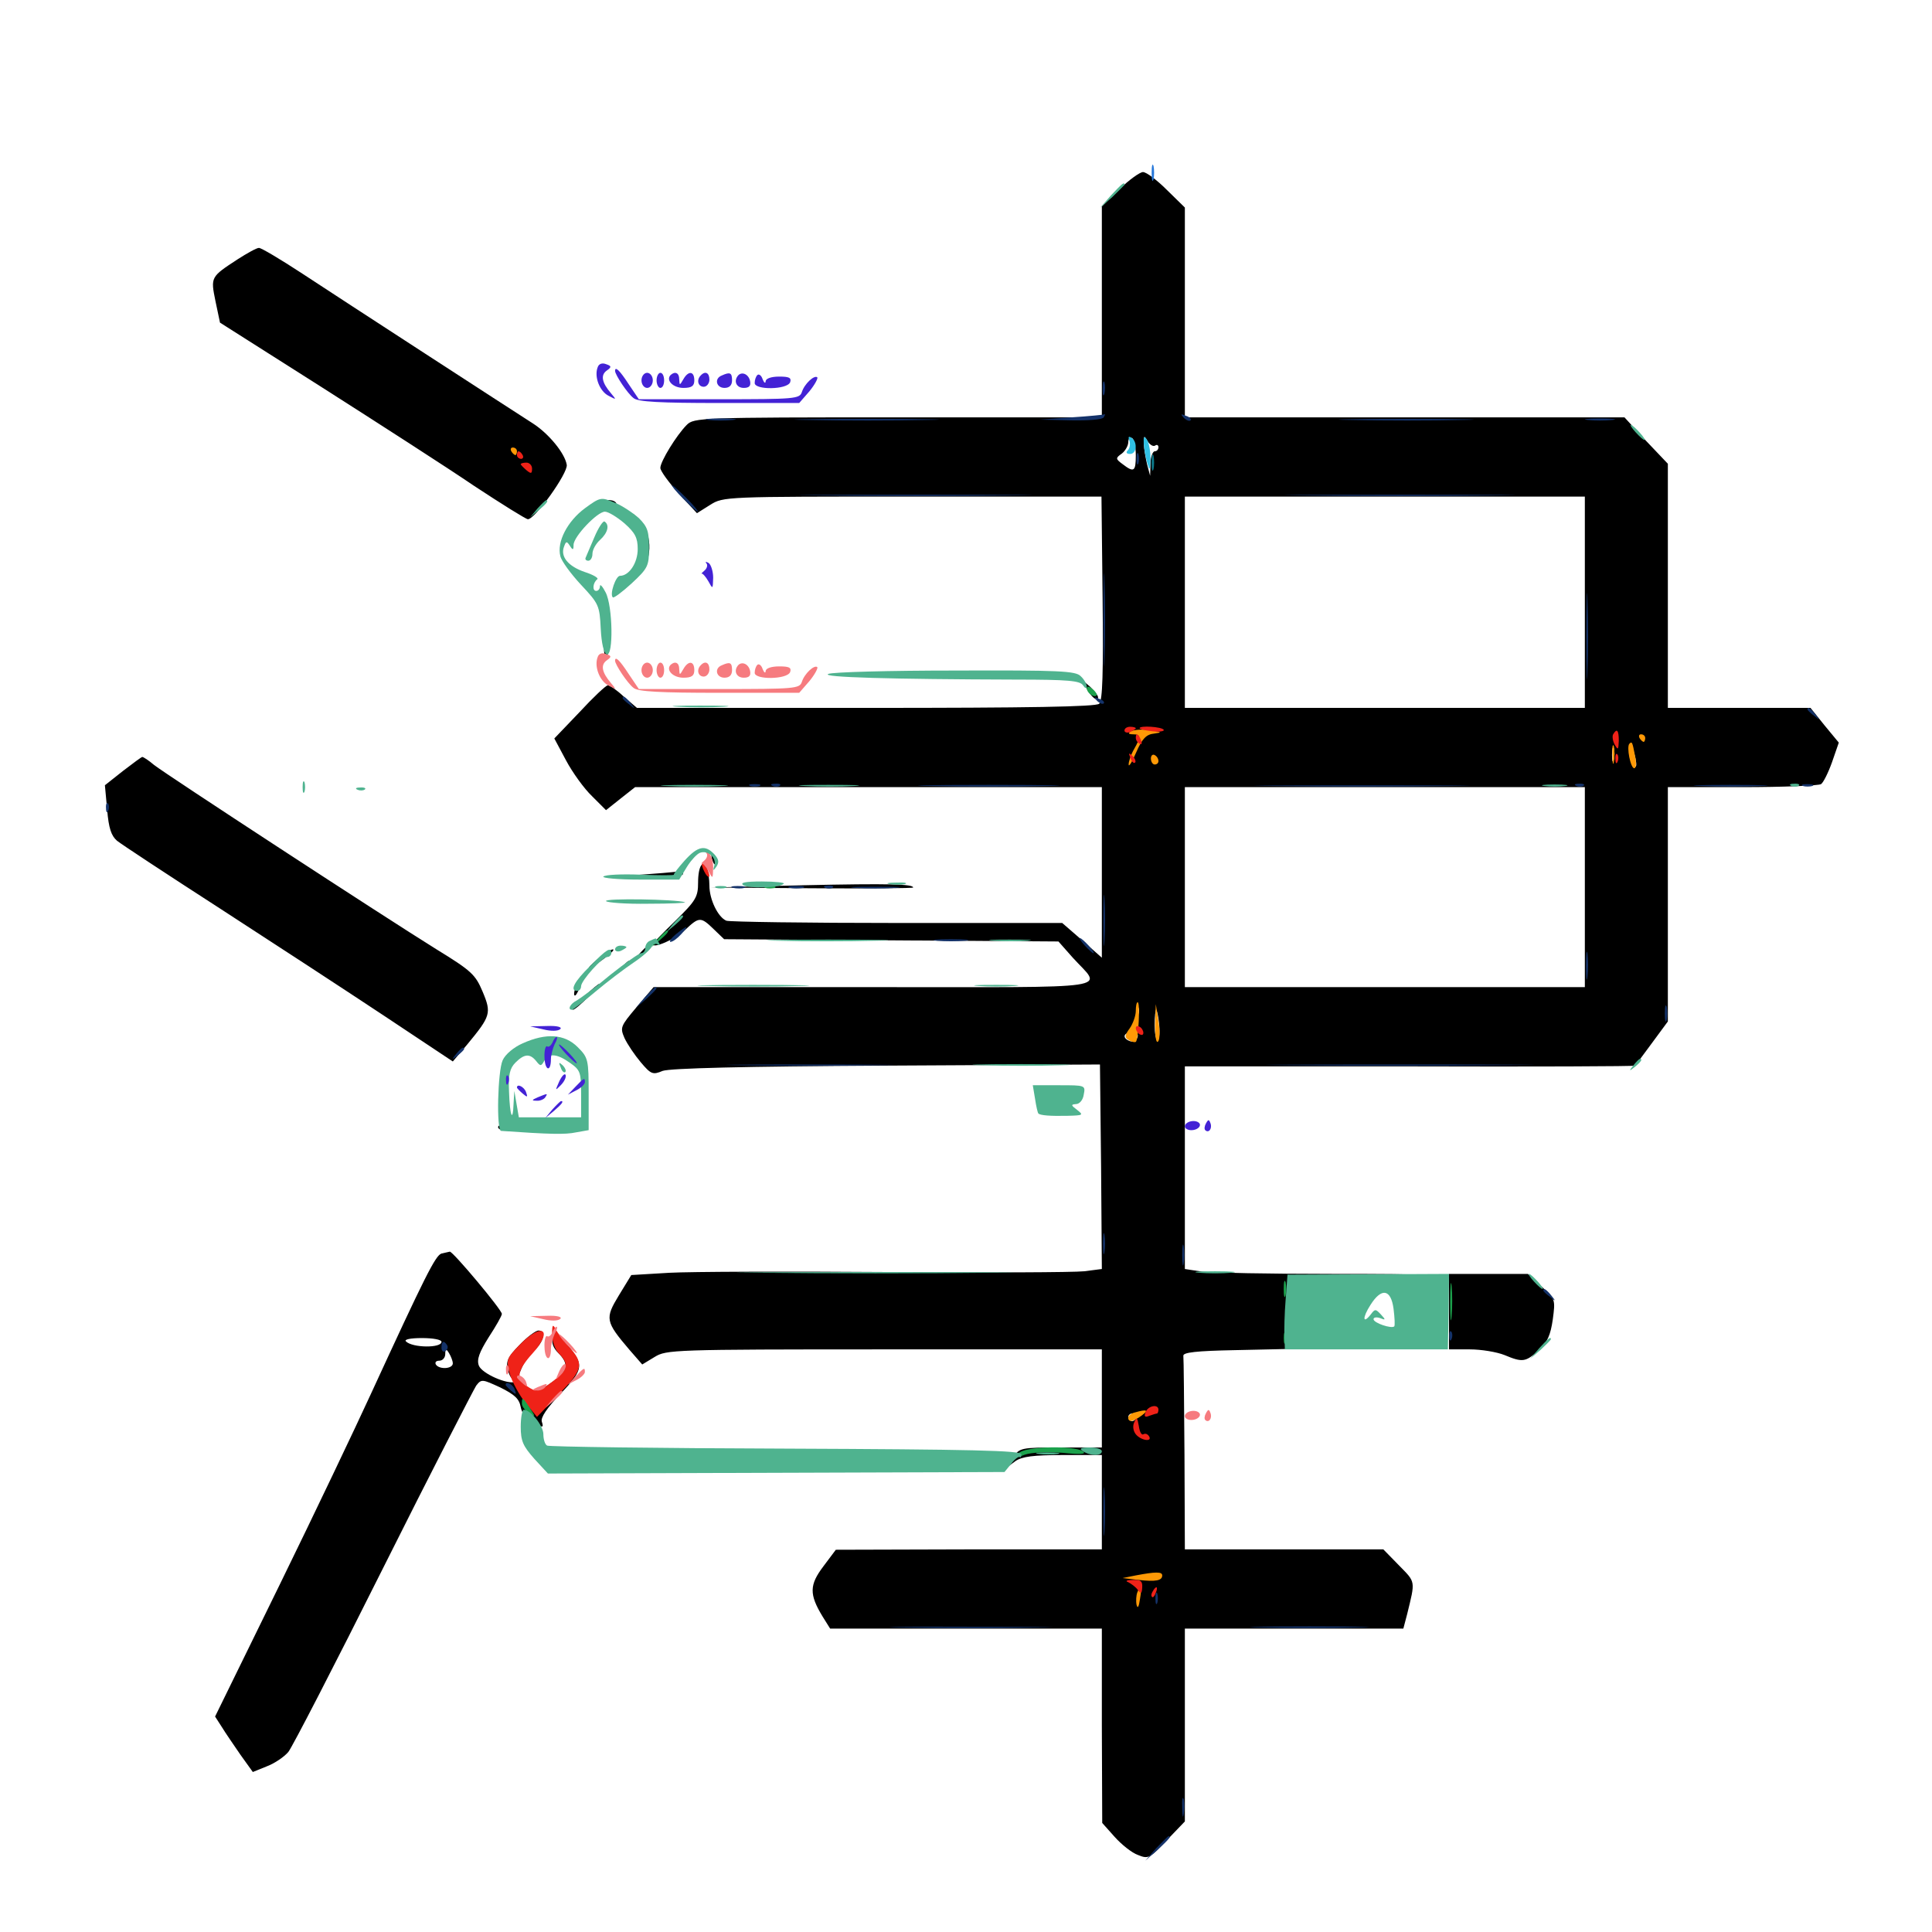 <svg xmlns="http://www.w3.org/2000/svg" viewBox="0 -1000 1000 1000">
	<path fill="#000000" d="M579.492 -902.148L570.312 -893.164V-838.672V-783.984H464.844C362.5 -783.984 359.18 -783.789 355.469 -780.078C350.195 -774.805 341.797 -761.133 341.797 -757.812C341.797 -756.25 346.094 -750.391 351.172 -744.727L360.742 -734.375L367.578 -738.672C374.414 -742.969 375.195 -742.969 472.266 -742.969H570.117L570.703 -690.43C571.094 -651.367 570.703 -637.5 568.945 -635.742C567.188 -634.18 533.203 -633.594 448.047 -633.594H329.688L322.852 -639.453C319.336 -642.773 315.625 -645.312 314.648 -645.312C313.672 -645.312 307.031 -639.062 300 -631.445L286.914 -617.773L292.969 -606.445C296.289 -600.195 302.344 -591.797 306.445 -587.891L313.672 -580.664L321.289 -586.719L328.711 -592.578H449.414H570.312V-548.438V-504.297L560.156 -513.281L549.805 -522.266H464.453C417.578 -522.266 377.734 -522.852 375.977 -523.438C371.68 -525.195 367.188 -534.375 367.188 -541.602C367.188 -544.727 366.602 -548.633 366.016 -550.391C363.867 -555.664 361.328 -551.758 361.328 -543.164C361.328 -535.742 360.156 -533.789 349.609 -523.438C343.164 -517.188 337.891 -511.719 337.891 -511.328C337.891 -508.789 349.609 -513.867 354.492 -518.555C361.914 -525.586 362.695 -525.586 369.531 -518.945L374.805 -513.867L461.328 -513.281L547.852 -512.695L555.273 -504.297C570.508 -487.5 581.055 -489.062 452.539 -489.062H338.281L329.492 -478.711C321.094 -468.75 320.898 -468.164 323.242 -462.695C324.805 -459.375 328.516 -453.906 331.641 -450.195C336.914 -443.945 337.891 -443.555 342.969 -445.703C346.875 -447.07 384.18 -448.047 458.984 -448.438L569.336 -449.023L569.922 -396.094L570.312 -343.164L561.133 -341.992C555.859 -341.406 509.961 -341.211 458.984 -341.602C408.008 -341.992 357.227 -341.797 346.484 -341.211L326.758 -340.039L320.312 -329.492C313.086 -317.578 313.281 -316.016 325.781 -301.367L332.422 -293.75L338.867 -297.656C344.922 -301.367 348.242 -301.562 457.812 -301.562H570.312V-276.172V-250.781H549.023C528.32 -250.781 527.734 -250.586 524.414 -245.703L521.094 -240.43L525.586 -243.75C529.102 -246.094 534.766 -246.875 550.195 -246.875H570.312V-222.461V-198.047H501.562L432.617 -197.852L426.172 -189.258C418.945 -179.688 418.75 -174.805 425.781 -163.281L429.688 -157.031H500H570.312V-106.836L570.508 -56.445L576.953 -49.219C580.469 -45.312 585.742 -41.016 589.062 -39.844C594.336 -37.695 595.117 -38.086 603.906 -47.461L613.281 -57.227V-107.031V-157.031H669.922H726.367L728.32 -164.453C732.617 -182.031 732.812 -180.859 724.219 -189.648L716.016 -198.047H664.648H613.281L613.086 -246.875C612.891 -273.828 612.695 -296.875 612.5 -298.242C612.305 -300 619.141 -300.781 639.258 -301.172L666.016 -301.758V-320.508C666.016 -337.109 666.406 -339.062 668.75 -336.719C670.312 -335.156 672.07 -329.883 672.656 -325C673.047 -320.117 673.633 -315.43 673.828 -314.258C673.828 -313.281 675.195 -313.867 676.562 -315.82C678.125 -317.773 678.906 -320.898 678.32 -322.852C677.93 -324.609 679.102 -328.125 681.055 -330.664C684.18 -334.375 685.742 -334.961 691.992 -333.789C697.266 -332.812 699.219 -331.445 698.438 -329.688C697.07 -326.367 699.023 -321.094 701.562 -321.094C702.539 -321.094 702.93 -322.852 702.148 -325C701.172 -327.93 701.562 -328.516 703.906 -327.734C705.469 -327.148 706.445 -325.195 705.859 -323.438C705.469 -321.68 706.445 -323.047 708.008 -326.562C709.57 -329.883 712.109 -332.812 713.672 -332.812C715.234 -332.812 717.773 -333.398 719.336 -333.984C721.484 -334.766 722.266 -333.398 722.266 -328.516C722.266 -315.625 722.656 -313.281 724.609 -313.281C725.781 -313.281 726.367 -314.258 726.172 -315.625C725.781 -316.797 727.344 -318.164 729.492 -318.555C742.383 -320.898 747.852 -326.953 737.109 -326.953C734.57 -326.953 732.422 -327.734 732.422 -328.711C732.422 -331.836 737.695 -334.766 741.016 -333.594C742.773 -333.008 744.141 -333.398 744.141 -334.766C744.141 -335.938 745.117 -336.328 746.094 -335.742C747.266 -335.156 748.047 -335.938 748.047 -337.5C748.047 -340.234 741.211 -340.625 689.648 -340.625C657.617 -340.625 627.344 -341.211 622.266 -341.797L613.281 -343.164V-395.703V-448.047H729.688C793.75 -447.852 846.289 -448.047 846.484 -448.438C846.68 -448.828 850.586 -454.102 855.078 -460.156L863.281 -471.289V-532.031V-592.578H901.953C923.047 -592.578 941.406 -593.359 942.578 -594.141C943.75 -594.922 946.289 -600 948.242 -605.469L951.758 -615.625L944.336 -624.609L937.109 -633.594H900.195H863.281V-696.68V-759.961L851.953 -771.875L840.82 -783.984H726.953H613.281V-838.281V-892.578L603.906 -901.758C598.828 -906.836 593.359 -910.938 591.602 -910.938C590.039 -910.938 584.57 -907.031 579.492 -902.148ZM587.891 -764.258C587.891 -755.859 586.914 -755.273 581.055 -759.766C577.344 -762.5 577.344 -762.891 580.664 -765.234C582.422 -766.602 583.984 -769.336 583.984 -771.094C583.984 -773.047 584.961 -773.828 585.938 -773.242C587.109 -772.656 587.891 -768.555 587.891 -764.258ZM597.852 -769.336C598.828 -770.117 599.609 -769.531 599.609 -768.555C599.609 -767.383 598.828 -766.406 597.656 -766.406C596.68 -766.406 595.508 -763.477 595.508 -760.156L595.312 -753.711L593.75 -759.57C592.969 -762.891 592.188 -767.578 591.992 -770.312C591.992 -774.609 592.188 -774.805 593.945 -771.68C595.117 -769.922 596.68 -768.75 597.852 -769.336ZM820.312 -688.281V-633.594H716.797H613.281V-688.281V-742.969H716.797H820.312ZM591.211 -620.703C591.992 -621.289 590.82 -621.875 588.672 -621.68C586.523 -621.68 585.938 -621.094 587.5 -620.508C588.867 -619.922 590.625 -620.117 591.211 -620.703ZM835.352 -606.836C834.766 -604.883 834.375 -606.055 834.375 -609.18C834.375 -612.5 834.766 -613.867 835.352 -612.695C835.742 -611.328 835.742 -608.594 835.352 -606.836ZM846.484 -607.617C847.266 -603.906 847.07 -602.539 845.703 -603.32C844.727 -603.906 843.75 -606.836 843.75 -609.57C843.75 -615.82 844.727 -615.039 846.484 -607.617ZM820.312 -540.82V-489.062H716.797H613.281V-540.82V-592.578H716.797H820.312ZM589.258 -475C588.672 -473.438 588.086 -474.023 588.086 -476.172C587.891 -478.32 588.477 -479.492 589.062 -478.711C589.648 -478.125 589.844 -476.367 589.258 -475ZM600 -469.531C600.391 -465.234 600 -461.719 599.219 -461.719C598.242 -461.719 597.656 -465.234 597.656 -469.531C597.656 -473.828 598.047 -477.344 598.438 -477.344C598.828 -477.344 599.609 -473.828 600 -469.531ZM588.672 -462.891C588.086 -461.328 586.328 -460.547 584.766 -461.133C580.664 -462.695 581.445 -465.625 585.938 -465.625C588.477 -465.625 589.453 -464.648 588.672 -462.891ZM587.891 -266.406C587.891 -265.43 587.109 -264.453 585.938 -264.453C584.961 -264.453 583.984 -265.43 583.984 -266.406C583.984 -267.578 584.961 -268.359 585.938 -268.359C587.109 -268.359 587.891 -267.578 587.891 -266.406ZM596.289 -183.008C598.633 -183.398 596.289 -183.789 590.82 -183.789C585.547 -183.789 583.398 -183.398 586.523 -183.008C589.453 -182.617 593.75 -182.617 596.289 -183.008ZM123.047 -865.82C108.984 -856.641 108.984 -856.641 111.523 -844.141L113.867 -833.008L166.797 -799.414C195.898 -780.859 231.445 -758.008 245.508 -748.438C259.766 -739.062 272.266 -731.25 273.242 -731.25C276.953 -731.25 293.945 -755.078 293.359 -759.375C292.383 -765.43 283.984 -775.586 275.781 -780.859C263.867 -788.477 178.125 -844.141 156.445 -858.398C145.117 -865.82 134.961 -871.875 133.984 -871.68C132.812 -871.68 127.93 -868.945 123.047 -865.82ZM302.734 -736.133C300.195 -733.398 299.023 -731.25 300 -731.25C302.539 -731.25 306.836 -734.375 307.227 -736.328C307.422 -737.305 310.352 -738.086 313.867 -738.086C317.188 -738.086 319.531 -738.672 318.945 -739.648C316.992 -742.773 307.031 -740.82 302.734 -736.133ZM330.859 -729.297C334.18 -724.023 335.156 -709.766 332.031 -709.766C331.055 -709.766 330.859 -708.398 331.445 -706.445C332.422 -704.102 332.031 -703.711 329.883 -704.883C328.32 -705.664 327.734 -705.859 328.516 -704.883C329.297 -704.102 329.102 -701.953 327.93 -700.195C326.758 -698.438 327.93 -699.609 330.859 -702.539C337.5 -709.57 337.891 -722.656 331.836 -729.492L327.734 -734.18ZM314.062 -680.469C313.281 -677.734 312.5 -671.68 312.5 -666.797C312.695 -659.961 313.086 -658.789 314.648 -661.523C315.625 -663.281 316.406 -669.531 316.016 -675.195C315.625 -683.203 315.039 -684.375 314.062 -680.469ZM448.828 -649.805C447.266 -650.391 447.852 -650.977 450 -650.977C452.148 -651.172 453.32 -650.586 452.539 -650C451.953 -649.414 450.195 -649.219 448.828 -649.805ZM457.617 -649.805C455.664 -650.391 456.836 -650.781 459.961 -650.781C463.281 -650.781 464.648 -650.391 463.477 -649.805C462.109 -649.414 459.375 -649.414 457.617 -649.805ZM562.305 -643.945C564.648 -639.258 568.359 -636.328 568.359 -639.062C568.359 -640.039 566.406 -642.383 564.258 -644.531C559.961 -648.242 559.961 -648.242 562.305 -643.945ZM63.672 -600.977L54.297 -593.555L55.469 -580.859C56.25 -571.289 57.617 -567.383 60.547 -564.844C62.695 -563.086 86.719 -547.266 113.672 -529.883C140.82 -512.305 179.102 -487.305 198.828 -474.219L234.375 -450.586L241.992 -459.57C253.906 -474.023 254.492 -475.586 249.805 -486.719C246.094 -495.508 244.141 -497.461 225.977 -508.594C198.633 -525.586 86.133 -599.023 79.688 -604.102C76.953 -606.445 74.219 -608.203 73.633 -608.203C73.242 -608.203 68.75 -604.883 63.672 -600.977ZM368.555 -555.273C369.336 -552.734 370.117 -551.758 370.703 -553.32C371.094 -554.688 370.508 -556.836 369.531 -557.812C367.969 -559.375 367.773 -558.594 368.555 -555.273ZM355.273 -554.102C352.734 -550.977 352.93 -550.781 356.055 -553.32C359.18 -555.859 360.156 -557.422 358.594 -557.422C358.203 -557.422 356.641 -555.859 355.273 -554.102ZM336.914 -547.656L321.289 -546.484L337.5 -546.094C347.07 -545.898 353.516 -546.484 353.516 -547.656C353.516 -548.828 353.32 -549.414 353.125 -549.219C352.734 -549.023 345.508 -548.242 336.914 -547.656ZM416.016 -541.797C460.547 -542.773 472.656 -542.383 472.656 -540.625C472.656 -540.234 449.219 -540.039 420.508 -540.234L368.164 -540.625ZM330.859 -506.25L327.148 -501.758L331.641 -505.469C335.742 -508.984 336.914 -510.547 335.352 -510.547C334.961 -510.547 333.008 -508.594 330.859 -506.25ZM309.57 -503.711C301.953 -497.461 304.102 -497.461 312.5 -503.711C316.211 -506.445 318.359 -508.594 317.188 -508.594C316.211 -508.594 312.891 -506.445 309.57 -503.711ZM322.07 -499.414C319.531 -496.289 319.727 -496.094 322.852 -498.633C324.609 -500 326.172 -501.562 326.172 -501.953C326.172 -503.516 324.609 -502.539 322.07 -499.414ZM298.828 -490.82C297.656 -488.672 296.875 -485.938 297.266 -484.961C297.656 -483.984 298.828 -485.742 300.195 -489.062C302.734 -495.703 301.953 -496.875 298.828 -490.82ZM302.344 -484.18C298.242 -480.469 295.703 -477.344 296.484 -477.344C297.461 -477.344 300.977 -480.469 304.688 -484.18C313.281 -492.969 311.719 -492.969 302.344 -484.18ZM303.32 -442.188C303.32 -437.305 303.711 -435.352 304.102 -437.891C304.492 -440.234 304.492 -444.141 304.102 -446.68C303.711 -449.023 303.32 -447.07 303.32 -442.188ZM257.812 -416.602C257.812 -417.578 259.57 -417.969 261.719 -417.383C263.867 -416.797 265.625 -416.016 265.625 -415.625C265.625 -415.234 263.867 -414.844 261.719 -414.844C259.57 -414.844 257.812 -415.625 257.812 -416.602ZM228.516 -351.172C225.391 -350.195 220.117 -339.648 191.797 -278.125C184.18 -261.523 163.086 -217.188 144.727 -179.688L111.328 -111.523L114.844 -106.055C116.602 -103.125 121.094 -96.68 124.414 -91.797L130.859 -82.812L138.086 -85.742C142.188 -87.305 147.07 -90.625 149.219 -93.164C151.172 -95.508 173.242 -138.281 198.242 -188.281C223.242 -238.281 245.117 -280.664 246.484 -282.812C249.219 -286.328 249.609 -286.133 258.984 -281.836C266.406 -278.125 268.75 -275.977 269.531 -271.68C270.117 -268.359 272.656 -265.234 275.977 -263.477C281.055 -260.938 281.445 -260.938 280.469 -264.062C279.688 -266.211 283.008 -271.094 290.234 -278.711C302.344 -291.406 302.539 -293.75 292.773 -304.883C287.891 -310.547 287.305 -310.938 286.133 -307.422C285.352 -305.078 286.328 -302.344 288.867 -299.805C294.531 -294.141 293.945 -290.82 286.523 -285.156C279.102 -279.492 275 -278.906 271.484 -282.812C270.312 -284.375 268.164 -285.352 266.797 -284.766C262.695 -283.203 249.414 -289.062 247.852 -293.164C246.68 -296.289 248.047 -300 252.93 -307.812C256.641 -313.477 259.766 -318.945 259.766 -319.922C259.766 -322.07 234.375 -352.344 232.812 -352.148C232.031 -351.953 230.078 -351.562 228.516 -351.172ZM228.516 -305.469C228.516 -302.148 213.477 -302.344 210.156 -305.664C208.984 -306.641 212.109 -307.422 218.359 -307.422C224.023 -307.422 228.516 -306.641 228.516 -305.469ZM234.375 -294.336C234.375 -291.406 227.344 -291.016 225.586 -293.75C225 -294.922 225.781 -295.703 227.344 -295.703C229.102 -295.703 230.469 -297.266 230.469 -299.219C230.469 -301.953 230.859 -302.148 232.422 -299.609C233.398 -298.047 234.375 -295.508 234.375 -294.336ZM750 -321.094V-301.562H760.742C766.797 -301.562 774.805 -300.195 778.711 -298.633C788.086 -294.727 789.648 -294.922 796.484 -301.172C800.977 -305.273 802.539 -308.984 803.711 -316.992C805.078 -327.344 805.078 -327.539 798.047 -333.984L790.82 -340.625H770.312H750ZM695.312 -317.969C695.312 -316.406 696.289 -315.625 697.266 -316.211C698.438 -316.992 698.828 -318.359 698.242 -319.336C696.484 -322.07 695.312 -321.484 695.312 -317.969ZM703.125 -313.086C703.125 -314.258 704.102 -315.234 705.078 -315.234C706.25 -315.234 707.031 -314.844 707.031 -314.453C707.031 -313.867 706.25 -312.891 705.078 -312.305C704.102 -311.719 703.125 -312.109 703.125 -313.086ZM710.938 -313.281C710.938 -312.305 711.914 -311.328 713.086 -311.328C714.062 -311.328 714.453 -312.305 713.867 -313.281C713.281 -314.453 712.305 -315.234 711.719 -315.234C711.328 -315.234 710.938 -314.453 710.938 -313.281ZM268.75 -303.711C262.891 -297.656 261.719 -295.312 262.891 -291.016C264.453 -284.57 267.188 -284.57 269.727 -291.211C270.703 -293.945 273.828 -298.438 276.367 -300.781C281.641 -305.664 282.812 -311.328 278.711 -311.328C277.344 -311.328 272.852 -308.008 268.75 -303.711ZM680.273 -304.102C678.32 -304.688 679.492 -305.078 682.617 -305.078C685.938 -305.078 687.305 -304.688 686.133 -304.102C684.766 -303.711 682.031 -303.711 680.273 -304.102ZM702.734 -304.102C695.898 -304.492 701.367 -304.688 714.844 -304.688C728.32 -304.688 733.789 -304.492 727.148 -304.102C720.312 -303.711 709.375 -303.711 702.734 -304.102Z"/>
	<path fill="#ff9906" d="M264.648 -766.406C265.234 -765.43 266.211 -764.453 266.797 -764.453C267.188 -764.453 267.578 -765.43 267.578 -766.406C267.578 -767.578 266.602 -768.359 265.43 -768.359C264.453 -768.359 264.062 -767.578 264.648 -766.406ZM585.352 -621.484C583.789 -620.508 583.984 -619.922 586.523 -619.922C590.43 -619.922 590.625 -618.555 586.914 -612.109C585.352 -609.375 584.18 -605.859 584.18 -604.297C584.18 -602.734 585.938 -605.469 588.086 -610.547C591.211 -617.773 593.359 -619.922 597.461 -620.312C601.758 -620.898 601.367 -621.094 595.117 -622.07C591.211 -622.656 586.719 -622.266 585.352 -621.484ZM848.633 -617.969C849.219 -616.992 850.195 -616.016 850.781 -616.016C851.172 -616.016 851.562 -616.992 851.562 -617.969C851.562 -619.141 850.586 -619.922 849.414 -619.922C848.438 -619.922 848.047 -619.141 848.633 -617.969ZM834.57 -609.18C834.57 -604.883 834.961 -603.32 835.352 -605.859C835.742 -608.203 835.742 -611.719 835.352 -613.672C834.766 -615.43 834.375 -613.477 834.57 -609.18ZM843.359 -615.039C841.797 -613.477 843.945 -602.344 845.898 -602.344C846.875 -602.344 847.07 -605.273 846.289 -608.789C844.922 -616.016 844.727 -616.406 843.359 -615.039ZM595.703 -607.422C595.703 -605.664 596.68 -604.297 597.656 -604.297C598.828 -604.297 599.609 -605.078 599.609 -606.055C599.609 -607.227 598.828 -608.594 597.656 -609.18C596.68 -609.766 595.703 -608.984 595.703 -607.422ZM587.891 -476.758C587.891 -474.414 586.523 -470.312 584.766 -467.773C582.031 -464.062 582.031 -462.891 584.18 -461.719C585.547 -460.742 587.305 -460.352 587.891 -460.742C589.258 -461.523 590.234 -481.25 588.867 -481.25C588.281 -481.25 587.891 -479.297 587.891 -476.758ZM597.852 -469.727C597.852 -463.281 598.438 -459.766 599.414 -460.938C600.391 -461.914 600.391 -466.602 599.609 -471.484L598.242 -480.273ZM587.5 -268.945C585.547 -268.555 583.984 -267.188 583.984 -266.211C583.984 -263.672 586.523 -264.062 591.016 -267.383C594.727 -270.117 593.75 -270.703 587.5 -268.945ZM587.891 -184.57L581.055 -183.203L589.258 -182.227C598.242 -181.25 601.562 -181.836 601.562 -184.57C601.562 -186.523 598.242 -186.523 587.891 -184.57ZM588.672 -175.781C588.086 -174.219 587.891 -171.289 588.281 -169.336C588.867 -167.188 589.453 -168.164 590.039 -172.266C591.211 -178.906 590.43 -180.469 588.672 -175.781Z"/>
	<path fill="#ef2218" d="M267.578 -764.453C267.578 -763.477 268.555 -762.5 269.727 -762.5C270.703 -762.5 271.094 -763.477 270.508 -764.453C269.922 -765.625 268.945 -766.406 268.359 -766.406C267.969 -766.406 267.578 -765.625 267.578 -764.453ZM269.531 -759.766C269.531 -759.375 270.898 -758.008 272.461 -756.641C274.805 -754.688 275.391 -754.688 275.391 -757.422C275.391 -759.18 274.023 -760.547 272.461 -760.547C270.898 -760.547 269.531 -760.156 269.531 -759.766ZM582.031 -621.875C582.031 -620.898 583.398 -620.508 584.961 -621.094C586.523 -621.875 587.891 -622.656 587.891 -623.047C587.891 -623.438 586.523 -623.828 584.961 -623.828C583.398 -623.828 582.031 -623.047 582.031 -621.875ZM589.844 -623.047C589.844 -624.609 601.367 -623.828 602.344 -622.266C602.734 -621.484 600.195 -621.094 596.484 -621.484C592.773 -621.875 589.844 -622.656 589.844 -623.047ZM834.961 -619.922C834.375 -618.945 834.766 -616.406 835.742 -614.648C837.5 -611.523 837.695 -611.914 837.891 -616.602C837.891 -622.07 836.914 -623.242 834.961 -619.922ZM587.891 -618.164C587.891 -616.992 588.672 -615.625 589.844 -615.039C591.016 -614.453 591.211 -615.234 590.625 -616.797C589.258 -620.312 587.891 -620.898 587.891 -618.164ZM585.156 -607.617C585.742 -605.664 586.914 -604.688 587.5 -605.273C588.086 -605.859 587.5 -607.422 586.133 -608.789C584.18 -610.547 583.984 -610.352 585.156 -607.617ZM836.133 -607.031C836.133 -604.883 836.719 -604.297 837.305 -605.859C837.891 -607.227 837.695 -608.984 837.109 -609.57C836.523 -610.352 835.938 -609.18 836.133 -607.031ZM363.281 -552.539C363.281 -551.562 364.258 -549.219 365.234 -547.656C366.211 -546.094 367.188 -545.703 367.188 -546.68C367.188 -547.852 366.211 -550 365.234 -551.562C364.258 -553.125 363.281 -553.711 363.281 -552.539ZM587.891 -467.773C587.891 -466.797 588.867 -465.234 589.844 -464.648C591.016 -464.062 591.797 -464.258 591.797 -465.43C591.797 -466.406 591.016 -467.969 589.844 -468.555C588.867 -469.141 587.891 -468.945 587.891 -467.773ZM285.742 -309.18C285.742 -305.664 287.305 -301.367 289.453 -299.219C294.531 -294.141 293.945 -291.016 286.328 -285.156C278.516 -279.297 277.734 -279.102 272.07 -283.008C266.992 -286.523 267.969 -291.016 275.586 -299.414C286.719 -311.719 280.664 -316.016 268.945 -303.906C262.109 -296.875 261.914 -296.289 263.867 -288.867C265.039 -284.766 268.75 -277.93 271.875 -274.023L277.93 -266.602L289.453 -278.516C301.953 -291.406 302.539 -294.141 293.945 -303.516C291.602 -306.25 288.672 -309.961 287.695 -311.914C286.133 -314.844 285.742 -314.453 285.742 -309.18ZM592.969 -269.141C591.992 -266.797 592.578 -266.211 594.922 -267.188C596.484 -267.773 598.438 -268.359 598.828 -268.359C599.219 -268.359 599.609 -269.336 599.609 -270.312C599.609 -273.438 594.336 -272.461 592.969 -269.141ZM587.109 -263.867C586.133 -261.914 586.523 -259.375 587.891 -257.617C590.625 -254.297 596.68 -253.516 594.727 -256.641C593.945 -257.812 592.773 -258.203 591.797 -257.617C590.82 -257.031 589.844 -258.984 589.453 -261.914C588.672 -266.406 588.281 -266.797 587.109 -263.867ZM583.984 -181.055C585.547 -180.273 587.891 -178.516 588.867 -177.148C590.625 -174.805 591.016 -175.195 591.211 -178.32C591.406 -181.641 590.43 -182.422 586.328 -182.227C583.203 -182.227 582.227 -181.641 583.984 -181.055ZM596.68 -176.367C595.898 -175.195 595.703 -174.023 596.289 -173.438C596.68 -172.852 597.656 -173.828 598.242 -175.586C599.609 -178.906 598.438 -179.492 596.68 -176.367Z"/>
	<path fill="#1ca14c" d="M562.5 -643.75C562.5 -641.406 566.211 -638.672 567.578 -640.039C567.969 -640.43 567.188 -641.992 565.43 -643.359C563.672 -644.922 562.5 -644.922 562.5 -643.75ZM396.094 -540.43C394.727 -541.016 395.703 -541.406 398.438 -541.406C401.172 -541.406 402.148 -541.016 400.977 -540.43C399.609 -540.039 397.266 -540.039 396.094 -540.43ZM340.625 -514.062L336.914 -509.57L341.406 -513.281C345.508 -516.797 346.68 -518.359 345.117 -518.359C344.727 -518.359 342.773 -516.406 340.625 -514.062ZM750.586 -325.977C750.586 -317.383 750.977 -314.062 751.367 -318.75C751.758 -323.242 751.758 -330.273 751.367 -334.375C750.977 -338.281 750.586 -334.57 750.586 -325.977ZM664.453 -332.812C664.453 -329.102 664.844 -327.539 665.43 -329.492C665.82 -331.25 665.82 -334.375 665.43 -336.328C664.844 -338.086 664.453 -336.523 664.453 -332.812ZM664.453 -307.422C664.453 -304.688 664.844 -303.711 665.43 -305.078C665.82 -306.25 665.82 -308.594 665.43 -309.961C664.844 -311.133 664.453 -310.156 664.453 -307.422ZM270.117 -273.438C270.117 -272.07 271.875 -269.727 273.828 -268.555C277.344 -266.406 277.344 -266.406 274.219 -271.289C270.508 -276.953 270.117 -277.148 270.117 -273.438ZM527.344 -247.852C525.195 -245.117 525.391 -245.117 530.469 -247.07C533.984 -248.242 541.406 -248.633 549.805 -248.047C559.375 -247.07 562.5 -247.266 560.547 -248.828C555.664 -251.953 530.273 -251.367 527.344 -247.852Z"/>
	<path fill="#143269" d="M570.703 -798.633C570.703 -795.508 571.094 -794.336 571.68 -796.289C572.07 -798.047 572.07 -800.781 571.68 -802.148C571.094 -803.32 570.703 -801.953 570.703 -798.633ZM554.688 -783.984L538.086 -782.812L554.102 -782.422C563.086 -782.227 570.703 -782.812 571.289 -783.984C571.875 -785.156 572.266 -785.742 571.875 -785.547C571.484 -785.352 563.867 -784.57 554.688 -783.984ZM612.695 -783.789C610.938 -785.742 611.133 -785.938 613.867 -784.766C615.82 -784.18 616.797 -783.008 616.211 -782.422C615.625 -781.836 614.062 -782.422 612.695 -783.789ZM366.797 -782.617C363.281 -783.008 366.016 -783.398 373.047 -783.398C380.078 -783.398 382.812 -783.008 379.492 -782.617C375.977 -782.227 370.117 -782.227 366.797 -782.617ZM418.555 -782.617C401.562 -782.812 415.039 -783.203 448.242 -783.203C481.641 -783.203 495.508 -782.812 479.102 -782.617C462.891 -782.227 435.547 -782.227 418.555 -782.617ZM699.805 -782.617C683.984 -782.812 696.484 -783.203 727.539 -783.203C758.789 -783.203 771.68 -782.812 756.445 -782.617C741.211 -782.227 715.82 -782.227 699.805 -782.617ZM821.875 -782.617C818.359 -783.008 821.094 -783.398 828.125 -783.398C835.156 -783.398 837.891 -783.008 834.57 -782.617C831.055 -782.227 825.195 -782.227 821.875 -782.617ZM588.281 -762.5C588.281 -759.766 588.672 -758.789 589.258 -760.156C589.648 -761.328 589.648 -763.672 589.258 -765.039C588.672 -766.211 588.281 -765.234 588.281 -762.5ZM353.516 -741.992C357.227 -738.281 360.547 -735.156 361.133 -735.156C361.719 -735.156 359.18 -738.281 355.469 -741.992C351.758 -745.703 348.438 -748.828 347.852 -748.828C347.266 -748.828 349.805 -745.703 353.516 -741.992ZM425.391 -743.555C398.242 -743.75 419.922 -743.945 473.633 -743.945C527.344 -743.945 549.609 -743.75 523.047 -743.555C496.484 -743.164 452.539 -743.164 425.391 -743.555ZM676.367 -743.555C649.609 -743.75 671.484 -743.945 724.609 -743.945C777.734 -743.945 799.609 -743.75 773.047 -743.555C746.289 -743.164 702.93 -743.164 676.367 -743.555ZM571.094 -679.492C571.094 -658.008 571.484 -649.023 571.68 -659.375C572.07 -669.727 572.07 -687.305 571.68 -698.438C571.484 -709.57 571.094 -700.977 571.094 -679.492ZM821.094 -670.703C821.094 -650.781 821.484 -642.773 821.68 -652.734C822.07 -662.5 822.07 -678.906 821.68 -688.867C821.484 -698.633 821.094 -690.625 821.094 -670.703ZM322.266 -638.672C322.266 -638.281 323.828 -636.719 325.781 -635.352C328.711 -632.812 328.906 -633.008 326.367 -636.133C323.828 -639.258 322.266 -640.234 322.266 -638.672ZM567.773 -637.305C569.141 -635.938 570.703 -635.352 571.289 -635.938C571.875 -636.523 570.898 -637.695 568.945 -638.281C566.211 -639.453 566.016 -639.258 567.773 -637.305ZM935.547 -632.812C935.547 -632.422 937.109 -630.859 939.062 -629.492C941.992 -626.953 942.188 -627.148 939.648 -630.273C937.109 -633.398 935.547 -634.375 935.547 -632.812ZM388.281 -593.164C386.914 -593.75 387.891 -594.141 390.625 -594.141C393.359 -594.141 394.336 -593.75 393.164 -593.164C391.797 -592.773 389.453 -592.773 388.281 -593.164ZM400 -593.164C398.438 -593.75 399.023 -594.336 401.172 -594.336C403.32 -594.531 404.492 -593.945 403.711 -593.359C403.125 -592.773 401.367 -592.578 400 -593.164ZM482.031 -593.164C465.625 -593.359 478.906 -593.75 511.719 -593.75C544.531 -593.75 557.812 -593.359 541.602 -593.164C525.195 -592.773 498.242 -592.773 482.031 -593.164ZM659.766 -593.164C634.766 -593.359 655.078 -593.555 705.078 -593.555C755.078 -593.555 775.391 -593.359 750.586 -593.164C725.586 -592.773 684.57 -592.773 659.766 -593.164ZM816.016 -593.164C814.453 -593.75 815.039 -594.336 817.188 -594.336C819.336 -594.531 820.508 -593.945 819.727 -593.359C819.141 -592.773 817.383 -592.578 816.016 -593.164ZM880.469 -593.164C871.484 -593.359 878.32 -593.75 895.508 -593.75C912.695 -593.75 919.922 -593.359 911.719 -593.164C903.516 -592.773 889.453 -592.773 880.469 -593.164ZM933.203 -593.164C931.836 -593.75 932.812 -594.141 935.547 -594.141C938.281 -594.141 939.258 -593.75 938.086 -593.164C936.719 -592.773 934.375 -592.773 933.203 -593.164ZM54.883 -581.641C54.883 -579.492 55.469 -578.906 56.055 -580.469C56.641 -581.836 56.445 -583.594 55.859 -584.18C55.273 -584.961 54.688 -583.789 54.883 -581.641ZM571.094 -523.242C571.094 -511.523 571.289 -506.836 571.68 -513.086C572.07 -519.336 572.07 -528.906 571.68 -534.57C571.289 -540.234 571.094 -535.156 571.094 -523.242ZM379.492 -540.43C377.539 -541.016 378.711 -541.406 381.836 -541.406C385.156 -541.406 386.523 -541.016 385.352 -540.43C383.984 -540.039 381.25 -540.039 379.492 -540.43ZM408.789 -540.43C406.836 -541.016 408.398 -541.406 412.109 -541.406C415.82 -541.406 417.383 -541.016 415.625 -540.43C413.672 -540.039 410.547 -540.039 408.789 -540.43ZM427.344 -540.43C425.781 -541.016 426.367 -541.602 428.516 -541.602C430.664 -541.797 431.836 -541.211 431.055 -540.625C430.469 -540.039 428.711 -539.844 427.344 -540.43ZM442.969 -540.43C437.305 -540.82 441.797 -541.016 453.125 -541.016C464.453 -541.016 468.945 -540.82 463.477 -540.43C457.812 -540.039 448.438 -540.039 442.969 -540.43ZM349.805 -516.406C347.266 -514.258 346.094 -512.5 347.07 -512.5C348.242 -512.5 350.586 -514.258 352.539 -516.406C357.031 -521.289 355.859 -521.289 349.805 -516.406ZM484.961 -513.086C480.859 -513.477 484.18 -513.867 492.188 -513.867C500.195 -513.867 503.516 -513.477 499.609 -513.086C495.508 -512.695 488.867 -512.695 484.961 -513.086ZM561.523 -510.547C563.477 -508.398 565.43 -506.641 566.016 -506.641C566.602 -506.641 565.43 -508.398 563.477 -510.547C561.523 -512.695 559.57 -514.453 558.984 -514.453C558.398 -514.453 559.57 -512.695 561.523 -510.547ZM820.898 -499.805C820.898 -493.359 821.289 -491.016 821.68 -494.531C822.07 -498.047 822.07 -503.32 821.68 -506.25C821.289 -509.18 820.898 -506.25 820.898 -499.805ZM333.789 -483.789L329.102 -478.32L334.57 -483.008C339.453 -487.5 340.82 -489.062 339.258 -489.062C338.867 -489.062 336.523 -486.719 333.789 -483.789ZM861.719 -475.391C861.719 -471.68 862.109 -470.117 862.695 -472.07C863.086 -473.828 863.086 -476.953 862.695 -478.906C862.109 -480.664 861.719 -479.102 861.719 -475.391ZM236.133 -454.492C233.594 -451.367 233.789 -451.172 236.914 -453.711C238.672 -455.078 240.234 -456.641 240.234 -457.031C240.234 -458.594 238.672 -457.617 236.133 -454.492ZM384.375 -448.633C364.648 -448.828 380.273 -449.023 418.945 -449.023C457.617 -449.023 473.633 -448.828 454.688 -448.633C435.742 -448.242 404.102 -448.242 384.375 -448.633ZM668.359 -448.633C637.5 -448.828 662.891 -449.023 724.609 -449.023C786.328 -449.023 811.719 -448.828 780.664 -448.633C749.805 -448.242 699.414 -448.242 668.359 -448.633ZM570.898 -356.25C570.898 -351.367 571.289 -349.414 571.68 -351.953C572.07 -354.297 572.07 -358.203 571.68 -360.742C571.289 -363.086 570.898 -361.133 570.898 -356.25ZM611.914 -350.391C611.914 -345.508 612.305 -343.555 612.695 -346.094C613.086 -348.438 613.086 -352.344 612.695 -354.883C612.305 -357.227 611.914 -355.273 611.914 -350.391ZM798.828 -332.031C798.828 -331.641 800.391 -330.078 802.344 -328.711C805.273 -326.172 805.469 -326.367 802.93 -329.492C800.391 -332.617 798.828 -333.594 798.828 -332.031ZM750.195 -308.203C750.195 -306.055 750.781 -305.469 751.367 -307.031C751.953 -308.398 751.758 -310.156 751.172 -310.742C750.586 -311.523 750 -310.352 750.195 -308.203ZM228.516 -302.344C228.516 -300.781 229.492 -300 230.469 -300.586C231.641 -301.367 232.031 -302.734 231.445 -303.711C229.688 -306.445 228.516 -305.859 228.516 -302.344ZM261.719 -283.203C261.719 -282.812 263.086 -281.445 264.648 -280.078C267.188 -277.93 267.383 -278.125 266.406 -280.859C265.43 -283.594 261.719 -285.352 261.719 -283.203ZM571.094 -217.578C571.094 -206.25 571.289 -201.758 571.68 -207.422C572.07 -212.891 572.07 -222.266 571.68 -227.93C571.289 -233.398 571.094 -228.906 571.094 -217.578ZM598.047 -172.656C598.047 -169.922 598.438 -168.945 599.023 -170.312C599.414 -171.484 599.414 -173.828 599.023 -175.195C598.438 -176.367 598.047 -175.391 598.047 -172.656ZM468.164 -157.617C449.609 -157.812 465.43 -158.203 502.93 -158.008C540.625 -158.008 555.664 -157.812 536.523 -157.617C517.383 -157.227 486.523 -157.227 468.164 -157.617ZM652.93 -157.617C639.062 -157.812 650.391 -158.203 677.734 -158.203C705.078 -158.203 716.406 -157.812 702.734 -157.617C688.867 -157.227 666.602 -157.227 652.93 -157.617ZM611.914 -64.258C611.914 -59.961 612.305 -58.398 612.695 -60.938C613.086 -63.281 613.086 -66.797 612.695 -68.75C612.109 -70.508 611.719 -68.555 611.914 -64.258ZM598.438 -43.359L592.773 -36.914L599.219 -42.578C605.078 -48.047 606.445 -49.609 604.883 -49.609C604.492 -49.609 601.758 -46.68 598.438 -43.359Z"/>
	<path fill="#f67b7f" d="M309.375 -659.961C307.422 -655.078 310.352 -647.461 315.039 -645.117C319.141 -642.969 319.141 -642.969 316.211 -646.484C311.523 -651.953 310.742 -655.859 314.062 -658.203C316.602 -659.961 316.602 -660.547 313.672 -661.523C311.719 -662.305 309.961 -661.719 309.375 -659.961ZM318.359 -658.008C318.359 -656.055 324.805 -646.289 327.93 -643.945C330.078 -641.992 341.992 -641.406 372.266 -641.406H413.672L418.945 -647.461C421.68 -650.781 423.438 -654.102 423.047 -654.688C421.484 -656.055 416.406 -651.367 415.039 -647.07C413.867 -643.555 411.523 -643.359 372.266 -643.359H330.664L325.391 -651.172C320.703 -658.398 318.359 -660.547 318.359 -658.008ZM332.031 -653.125C332.031 -650.977 333.398 -649.219 334.961 -649.219C336.523 -649.219 337.891 -650.977 337.891 -653.125C337.891 -655.273 336.523 -657.031 334.961 -657.031C333.398 -657.031 332.031 -655.273 332.031 -653.125ZM339.844 -653.125C339.844 -650.977 340.82 -649.219 341.797 -649.219C342.969 -649.219 343.75 -650.977 343.75 -653.125C343.75 -655.273 342.969 -657.031 341.797 -657.031C340.82 -657.031 339.844 -655.273 339.844 -653.125ZM347.07 -655.859C344.531 -653.125 348.438 -649.219 353.711 -649.219C358.008 -649.219 359.375 -650.195 359.375 -653.125C359.375 -658.008 356.25 -658.203 353.711 -653.711C351.758 -650.391 351.758 -650.391 351.562 -653.711C351.562 -657.031 349.414 -658.008 347.07 -655.859ZM362.695 -655.664C360.352 -653.32 361.328 -649.805 364.258 -649.805C365.82 -649.805 367.188 -651.562 367.188 -653.516C367.188 -657.031 365.039 -658.203 362.695 -655.664ZM373.633 -655.664C369.531 -654.102 370.703 -649.219 375 -649.219C377.539 -649.219 378.906 -650.586 378.906 -653.125C378.906 -657.031 377.93 -657.617 373.633 -655.664ZM382.227 -655.859C379.492 -652.93 381.055 -649.219 384.961 -649.219C387.695 -649.219 388.672 -650.195 388.281 -652.539C387.695 -656.055 384.375 -657.812 382.227 -655.859ZM391.992 -655.859C391.211 -655.078 390.625 -653.32 390.625 -651.758C390.625 -648.047 407.422 -648.242 408.984 -652.148C409.766 -654.492 408.398 -655.078 403.32 -655.078C399.219 -655.078 396.484 -654.102 396.289 -652.734C396.289 -651.367 395.508 -651.758 394.727 -653.711C394.141 -655.664 392.773 -656.641 391.992 -655.859ZM365.625 -558.398C366.406 -557.617 366.016 -555.859 364.648 -554.688C363.281 -553.516 362.695 -552.734 363.086 -553.125C363.672 -553.32 365.234 -551.562 366.602 -549.219C368.945 -544.922 368.945 -544.922 369.141 -550.977C369.141 -554.297 367.969 -557.812 366.797 -558.594C365.43 -559.375 364.844 -559.375 365.625 -558.398ZM281.25 -317.188L274.414 -318.75L283.203 -318.945C288.477 -319.141 291.016 -318.359 290.039 -317.383C288.867 -316.211 285.156 -316.211 281.25 -317.188ZM285.938 -310.352C285.156 -308.789 283.984 -307.812 283.203 -308.398C282.422 -308.984 281.641 -306.25 281.836 -302.734C282.031 -295.703 285.156 -294.922 285.156 -301.758C285.156 -303.906 286.133 -307.422 287.109 -309.57C288.281 -311.523 288.672 -313.281 288.086 -313.281C287.5 -313.281 286.523 -311.914 285.938 -310.352ZM292.969 -304.492C295.508 -301.758 298.047 -299.609 298.438 -299.609C299.023 -299.609 297.461 -301.758 294.922 -304.492C292.383 -307.227 289.844 -309.375 289.453 -309.375C288.867 -309.375 290.43 -307.227 292.969 -304.492ZM289.453 -290.234C287.305 -285.352 287.305 -285.352 290.234 -288.281C291.992 -290.039 293.164 -292.383 292.773 -293.555C292.383 -294.727 290.82 -293.164 289.453 -290.234ZM261.914 -290.625C261.914 -288.477 262.5 -287.891 263.086 -289.453C263.672 -290.82 263.477 -292.578 262.891 -293.164C262.305 -293.945 261.719 -292.773 261.914 -290.625ZM297.852 -287.5L293.945 -283.398L298.438 -285.742C300.781 -286.914 302.734 -288.867 302.734 -289.844C302.734 -292.383 302.344 -292.188 297.852 -287.5ZM267.578 -287.109C267.578 -286.719 268.945 -285.352 270.508 -283.984C273.047 -281.836 273.242 -282.031 272.266 -284.766C271.289 -287.5 267.578 -289.258 267.578 -287.109ZM278.32 -282.031C275.195 -280.664 275 -280.273 277.734 -280.273C279.492 -280.078 281.641 -281.055 282.227 -282.031C283.594 -284.18 283.594 -284.18 278.32 -282.031ZM285.938 -275.781L282.227 -271.289L286.719 -275C290.82 -278.516 291.992 -280.078 290.43 -280.078C290.039 -280.078 288.086 -278.125 285.938 -275.781ZM613.281 -266.992C613.281 -265.82 615.039 -264.844 617.188 -265.039C619.336 -265.234 621.094 -266.406 621.094 -267.773C621.094 -268.945 619.336 -269.922 617.188 -269.727C615.039 -269.531 613.281 -268.359 613.281 -266.992ZM624.219 -268.555C623.438 -267.188 623.242 -265.625 623.828 -265.039C625.586 -263.281 627.539 -265.82 626.562 -268.555C625.781 -270.703 625.391 -270.703 624.219 -268.555Z"/>
	<path fill="#0b7889" d="M596.094 -760.547C596.094 -756.836 596.484 -755.273 597.07 -757.227C597.461 -758.984 597.461 -762.109 597.07 -764.062C596.484 -765.82 596.094 -764.258 596.094 -760.547Z"/>
	<path fill="#4fb38f" d="M575 -898.828L569.336 -892.383L575.781 -898.047C579.102 -901.367 582.031 -904.102 582.031 -904.492C582.031 -906.055 580.469 -904.688 575 -898.828ZM846.68 -776.172C848.633 -774.023 850.586 -772.266 851.172 -772.266C851.758 -772.266 850.586 -774.023 848.633 -776.172C846.68 -778.32 844.727 -780.078 844.141 -780.078C843.555 -780.078 844.727 -778.32 846.68 -776.172ZM302.734 -736.914C293.75 -730.273 288.086 -719.531 290.039 -712.109C290.625 -709.57 295.508 -702.93 300.781 -697.266C309.961 -687.5 310.352 -686.523 310.938 -674.609C311.328 -666.992 312.5 -661.914 314.062 -661.328C317.578 -660.156 317.188 -686.328 313.477 -693.359C311.914 -696.484 310.547 -697.852 310.547 -696.68C310.547 -695.312 309.766 -694.141 308.594 -694.141C306.445 -694.141 306.836 -698.438 309.18 -700.195C309.961 -700.781 307.031 -702.539 302.734 -703.906C294.141 -706.836 289.844 -711.914 291.992 -717.188C292.969 -719.922 293.359 -719.922 294.922 -717.578C296.484 -715.039 296.875 -715.234 296.875 -717.969C296.875 -722.266 309.18 -735.156 313.086 -735.156C314.844 -735.156 319.336 -732.422 323.242 -729.102C328.711 -724.219 330.078 -721.68 330.078 -715.82C330.078 -708.594 325.586 -701.953 320.898 -701.953C318.75 -701.953 315.43 -692.383 317.188 -690.82C317.578 -690.234 322.07 -693.555 326.953 -698.047C335.352 -705.859 335.938 -707.031 335.938 -716.406C335.938 -725 335.156 -727.344 330.664 -731.836C327.539 -734.57 322.07 -738.281 318.164 -739.844C311.133 -742.773 310.742 -742.773 302.734 -736.914ZM278.125 -736.719L274.414 -732.227L278.906 -735.938C283.008 -739.453 284.18 -741.016 282.617 -741.016C282.227 -741.016 280.273 -739.062 278.125 -736.719ZM307.617 -721.875C305.469 -716.992 303.516 -712.109 303.125 -711.328C302.734 -710.547 303.32 -709.766 304.492 -709.766C305.664 -709.766 306.641 -711.328 306.641 -713.281C306.641 -715.43 308.398 -718.555 310.547 -720.508C314.648 -724.219 315.625 -728.32 312.891 -730.078C312.109 -730.469 309.766 -726.953 307.617 -721.875ZM428.711 -651.172C424.805 -649.414 461.133 -648.438 525.977 -648.242C552.93 -648.242 558.984 -647.656 560.547 -645.312C561.719 -643.555 562.5 -643.359 562.5 -644.727C562.5 -645.898 561.133 -648.438 559.375 -650C556.836 -652.734 548.242 -653.125 494.531 -652.93C460.547 -652.93 430.859 -652.148 428.711 -651.172ZM351.172 -634.18C344.336 -634.57 349.414 -634.766 362.305 -634.766C375.195 -634.766 380.664 -634.57 374.609 -634.18C368.359 -633.789 357.812 -633.789 351.172 -634.18ZM156.641 -592.578C156.641 -589.844 157.031 -588.867 157.617 -590.234C158.008 -591.406 158.008 -593.75 157.617 -595.117C157.031 -596.289 156.641 -595.312 156.641 -592.578ZM345.312 -593.164C337.5 -593.359 343.75 -593.75 359.375 -593.75C375 -593.75 381.25 -593.359 373.633 -593.164C365.82 -592.773 352.93 -592.773 345.312 -593.164ZM416.602 -593.164C409.375 -593.555 414.844 -593.75 428.711 -593.75C442.773 -593.75 448.633 -593.555 441.992 -593.164C435.352 -592.773 423.828 -592.773 416.602 -593.164ZM799.414 -593.164C796.289 -593.555 798.828 -593.945 804.688 -593.945C810.547 -593.945 813.086 -593.555 810.156 -593.164C807.031 -592.773 802.344 -592.773 799.414 -593.164ZM927.344 -593.164C925.781 -593.75 926.367 -594.336 928.516 -594.336C930.664 -594.531 931.836 -593.945 931.055 -593.359C930.469 -592.773 928.711 -592.578 927.344 -593.164ZM185.156 -591.211C183.594 -591.797 184.18 -592.383 186.328 -592.383C188.477 -592.578 189.648 -591.992 188.867 -591.406C188.281 -590.82 186.523 -590.625 185.156 -591.211ZM354.297 -554.492C350.977 -550.781 348.438 -547.461 348.828 -547.266C349.023 -546.875 341.406 -546.875 331.641 -547.266C321.875 -547.656 313.281 -547.266 312.305 -546.289C311.523 -545.508 319.922 -544.727 331.25 -544.727H351.562L355.469 -551.172C357.617 -554.688 360.742 -558.008 362.305 -558.594C366.406 -560.156 371.094 -555.859 369.727 -551.953C368.945 -549.219 369.141 -549.023 370.898 -551.562C372.266 -553.711 372.07 -555.273 369.727 -557.812C365.039 -562.891 361.133 -562.109 354.297 -554.492ZM384.766 -541.797C382.812 -543.164 385.742 -543.75 394.336 -543.75C401.172 -543.75 406.445 -543.164 405.664 -542.578C403.711 -540.43 387.695 -540.039 384.766 -541.797ZM460.547 -542.383C458.008 -542.773 459.57 -543.164 463.867 -543.164C468.164 -543.359 470.117 -542.969 468.359 -542.383C466.406 -541.992 462.891 -541.992 460.547 -542.383ZM370.703 -540.43C369.336 -541.016 370.312 -541.406 373.047 -541.406C375.781 -541.406 376.758 -541.016 375.586 -540.43C374.219 -540.039 371.875 -540.039 370.703 -540.43ZM313.672 -533.594C312.695 -535.156 350 -534.57 354.492 -533.008C355.664 -532.617 347.07 -532.227 335.547 -532.227C324.023 -532.031 314.258 -532.812 313.672 -533.594ZM348.438 -521.875L344.727 -517.383L349.219 -521.094C353.32 -524.609 354.492 -526.172 352.93 -526.172C352.539 -526.172 350.586 -524.219 348.438 -521.875ZM336.523 -513.086C335.156 -512.695 333.984 -510.938 333.984 -509.375C333.984 -507.812 333.008 -506.641 331.836 -506.641C330.859 -506.641 323.633 -501.562 316.016 -495.508C308.594 -489.258 300.586 -483.398 298.633 -482.227C295.117 -480.469 293.555 -477.344 296.094 -477.344C296.68 -477.344 302.148 -481.641 308.203 -486.719C314.258 -491.797 323.242 -498.633 327.93 -501.758C332.617 -504.883 336.719 -508.594 337.305 -509.961C337.891 -511.328 339.258 -511.914 340.43 -511.133C341.602 -510.547 341.797 -510.938 341.016 -512.109C340.234 -513.477 339.453 -514.453 339.258 -514.258C339.062 -514.258 337.695 -513.672 336.523 -513.086ZM402.734 -513.086C389.062 -513.281 400.781 -513.672 428.711 -513.672C456.641 -513.672 467.773 -513.281 453.516 -513.086C439.258 -512.695 416.406 -512.695 402.734 -513.086ZM514.258 -513.086C509.18 -513.477 512.891 -513.672 522.461 -513.672C532.227 -513.672 536.328 -513.477 531.836 -513.086C527.344 -512.695 519.336 -512.695 514.258 -513.086ZM318.359 -508.594C318.359 -509.766 319.727 -510.547 321.289 -510.547C322.852 -510.547 324.219 -510.156 324.219 -509.766C324.219 -509.375 322.852 -508.594 321.289 -507.812C319.727 -507.227 318.359 -507.617 318.359 -508.594ZM305.469 -500C297.07 -491.797 294.727 -487.109 298.828 -487.109C300 -487.109 300.781 -488.281 300.781 -489.648C300.977 -492.578 311.719 -504.688 314.453 -504.688C315.43 -504.688 316.406 -505.664 316.406 -506.641C316.406 -510.156 314.062 -508.789 305.469 -500ZM366.797 -489.648C353.516 -489.844 363.867 -490.234 389.648 -490.234C415.43 -490.234 426.172 -489.844 413.672 -489.648C401.172 -489.258 380.078 -489.258 366.797 -489.648ZM506.445 -489.648C501.172 -490.039 505.469 -490.234 515.625 -490.234C525.781 -490.234 530.078 -490.039 525 -489.648C519.727 -489.258 511.523 -489.258 506.445 -489.648ZM270.508 -459.961C266.016 -458.008 261.523 -454.297 260.156 -451.172C257.617 -445.508 256.836 -414.844 259.375 -414.648C284.57 -412.891 292.578 -412.695 298.047 -413.867L304.688 -415.039V-433.594C304.688 -451.562 304.492 -452.539 299.023 -458.008C292.188 -464.844 282.617 -465.43 270.508 -459.961ZM277.539 -450.781C279.688 -448.047 280.078 -448.047 281.641 -450.781C283.984 -455.078 288.281 -454.688 295.117 -449.805C300.391 -446.094 300.781 -444.922 300.781 -433.789V-421.68H284.57H268.555L267.383 -428.516L266.211 -435.352L265.82 -428.711C265.43 -418.359 263.867 -422.656 263.477 -434.961C263.086 -443.75 263.867 -447.07 266.797 -450C271.289 -454.492 274.219 -454.883 277.539 -450.781ZM290.234 -447.461C290.82 -445.508 291.992 -444.531 292.578 -445.117C293.164 -445.703 292.578 -447.266 291.211 -448.633C289.258 -450.391 289.062 -450.195 290.234 -447.461ZM845.508 -448.633C842.969 -445.508 843.164 -445.312 846.289 -447.852C849.414 -450.391 850.391 -451.953 848.828 -451.953C848.438 -451.953 846.875 -450.391 845.508 -448.633ZM508.398 -448.633C496.875 -448.828 505.859 -449.219 528.32 -449.219C550.977 -449.219 560.352 -448.828 549.414 -448.633C538.477 -448.242 519.922 -448.242 508.398 -448.633ZM535.742 -431.25C536.328 -427.344 537.109 -423.828 537.5 -423.633C538.477 -422.656 543.75 -422.266 552.539 -422.461C560.742 -422.656 560.938 -422.852 557.422 -425.586C554.297 -427.93 554.297 -428.32 556.836 -428.516C558.789 -428.516 560.547 -430.664 560.938 -433.398C561.914 -438.281 561.719 -438.281 548.242 -438.281H534.57ZM550.195 -427.344C550.977 -427.93 549.805 -428.516 547.656 -428.32C545.508 -428.32 544.922 -427.734 546.484 -427.148C547.852 -426.562 549.609 -426.758 550.195 -427.344ZM394.922 -341.211C363.086 -341.406 389.258 -341.602 453.125 -341.602C516.992 -341.602 543.164 -341.406 511.328 -341.211C479.297 -340.82 426.953 -340.82 394.922 -341.211ZM620.703 -341.211C616.016 -341.602 619.727 -341.992 628.906 -341.992C638.086 -341.992 641.797 -341.602 637.305 -341.211C632.617 -340.82 625.195 -340.82 620.703 -341.211ZM665.43 -327.148C664.844 -320.117 664.648 -311.328 664.844 -308.008L665.039 -301.562H707.227H749.414L749.805 -321.094L750 -340.625L708.203 -340.43L666.406 -340.234ZM697.266 -330.078C697.266 -333.008 695.898 -333.203 686.523 -331.055C683.203 -330.469 680.469 -328.32 680.078 -326.367C679.297 -322.266 682.227 -322.07 686.328 -325.977C689.648 -329.297 693.359 -329.883 693.359 -326.758C693.359 -325.781 694.336 -325.391 695.312 -325.977C696.484 -326.562 697.266 -328.516 697.266 -330.078ZM721.289 -322.656C721.875 -317.969 722.07 -314.062 721.68 -313.477C720.312 -312.109 710.938 -315.234 710.938 -317.188C710.938 -318.164 712.5 -318.359 714.258 -317.773C717.188 -316.602 717.383 -316.797 714.844 -319.531C712.109 -322.461 711.719 -322.656 709.57 -319.727C705.273 -314.258 705.078 -317.969 709.375 -324.609C715.039 -333.594 719.922 -332.812 721.289 -322.656ZM742.188 -329.102C742.188 -330.078 740.43 -330.859 738.281 -330.859C736.133 -330.859 734.375 -330.469 734.375 -330.078C734.375 -329.688 736.133 -328.906 738.281 -328.32C740.43 -327.734 742.188 -328.125 742.188 -329.102ZM693.945 -318.164C695.312 -321.484 694.141 -322.07 692.383 -318.945C691.602 -317.773 691.406 -316.602 691.992 -316.016C692.383 -315.43 693.359 -316.406 693.945 -318.164ZM684.57 -317.188C685.156 -318.359 684.375 -319.141 682.812 -319.141C681.055 -319.141 679.688 -318.359 679.688 -317.188C679.688 -316.211 680.469 -315.234 681.445 -315.234C682.617 -315.234 683.984 -316.211 684.57 -317.188ZM793.945 -336.719C795.898 -334.57 797.852 -332.812 798.438 -332.812C799.023 -332.812 797.852 -334.57 795.898 -336.719C793.945 -338.867 791.992 -340.625 791.406 -340.625C790.82 -340.625 791.992 -338.867 793.945 -336.719ZM796.68 -302.148L791.992 -296.68L797.461 -301.367C800.391 -304.102 802.734 -306.445 802.734 -306.836C802.734 -308.398 801.172 -307.031 796.68 -302.148ZM269.531 -261.523C269.531 -254.102 270.703 -251.562 276.562 -244.922L283.594 -237.305L401.758 -237.695L519.922 -238.086L523.438 -242.383C525.195 -244.727 527.344 -246.289 527.734 -245.898C528.32 -245.312 528.711 -246.094 528.711 -247.266C528.711 -249.219 502.734 -249.805 406.836 -250.195C339.844 -250.391 284.18 -251.172 283.203 -251.758C282.031 -252.344 281.25 -255.078 281.25 -257.617C281.25 -262.109 274.609 -270.312 271.094 -270.312C270.312 -270.312 269.531 -266.406 269.531 -261.523ZM293.555 -239.648C294.727 -240.234 293.75 -240.625 291.016 -240.625C288.281 -240.625 287.305 -240.234 288.672 -239.648C289.844 -239.258 292.188 -239.258 293.555 -239.648ZM302.148 -239.844C302.93 -240.43 301.758 -241.016 299.609 -240.82C297.461 -240.82 296.875 -240.234 298.438 -239.648C299.805 -239.062 301.562 -239.258 302.148 -239.844ZM560.547 -248.828C564.453 -246.289 570.312 -246.289 570.312 -248.828C570.312 -250 567.383 -250.781 564.062 -250.781C559.18 -250.781 558.398 -250.195 560.547 -248.828ZM537.695 -247.461C534.57 -247.852 536.719 -248.242 541.992 -248.242C547.461 -248.242 549.805 -247.852 547.461 -247.461C544.922 -247.07 540.625 -247.07 537.695 -247.461ZM41.016 21.68C39.062 24.023 39.062 25.195 41.016 27.539C42.383 29.102 44.531 30.469 45.703 30.469C46.875 30.469 46.094 29.102 44.141 27.539C41.016 25.195 40.82 24.219 42.969 21.68C44.336 20.117 44.922 18.75 44.336 18.75C43.945 18.75 42.383 20.117 41.016 21.68Z"/>
	<path fill="#4322d5" d="M309.375 -809.961C307.422 -805.078 310.352 -797.461 315.039 -795.117C319.141 -792.969 319.141 -792.969 316.211 -796.484C311.523 -801.953 310.742 -805.859 314.062 -808.203C316.602 -809.961 316.602 -810.547 313.672 -811.523C311.719 -812.305 309.961 -811.719 309.375 -809.961ZM318.359 -808.008C318.359 -806.055 324.805 -796.289 327.93 -793.945C330.078 -791.992 341.992 -791.406 372.266 -791.406H413.672L418.945 -797.461C421.68 -800.781 423.438 -804.102 423.047 -804.688C421.484 -806.055 416.406 -801.367 415.039 -797.07C413.867 -793.555 411.523 -793.359 372.266 -793.359H330.664L325.391 -801.172C320.703 -808.398 318.359 -810.547 318.359 -808.008ZM332.031 -803.125C332.031 -800.977 333.398 -799.219 334.961 -799.219C336.523 -799.219 337.891 -800.977 337.891 -803.125C337.891 -805.273 336.523 -807.031 334.961 -807.031C333.398 -807.031 332.031 -805.273 332.031 -803.125ZM339.844 -803.125C339.844 -800.977 340.82 -799.219 341.797 -799.219C342.969 -799.219 343.75 -800.977 343.75 -803.125C343.75 -805.273 342.969 -807.031 341.797 -807.031C340.82 -807.031 339.844 -805.273 339.844 -803.125ZM347.07 -805.859C344.531 -803.125 348.438 -799.219 353.711 -799.219C358.008 -799.219 359.375 -800.195 359.375 -803.125C359.375 -808.008 356.25 -808.203 353.711 -803.711C351.758 -800.391 351.758 -800.391 351.562 -803.711C351.562 -807.031 349.414 -808.008 347.07 -805.859ZM362.695 -805.664C360.352 -803.32 361.328 -799.805 364.258 -799.805C365.82 -799.805 367.188 -801.562 367.188 -803.516C367.188 -807.031 365.039 -808.203 362.695 -805.664ZM373.633 -805.664C369.531 -804.102 370.703 -799.219 375 -799.219C377.539 -799.219 378.906 -800.586 378.906 -803.125C378.906 -807.031 377.93 -807.617 373.633 -805.664ZM382.227 -805.859C379.492 -802.93 381.055 -799.219 384.961 -799.219C387.695 -799.219 388.672 -800.195 388.281 -802.539C387.695 -806.055 384.375 -807.812 382.227 -805.859ZM391.992 -805.859C391.211 -805.078 390.625 -803.32 390.625 -801.758C390.625 -798.047 407.422 -798.242 408.984 -802.148C409.766 -804.492 408.398 -805.078 403.32 -805.078C399.219 -805.078 396.484 -804.102 396.289 -802.734C396.289 -801.367 395.508 -801.758 394.727 -803.711C394.141 -805.664 392.773 -806.641 391.992 -805.859ZM365.625 -708.398C366.406 -707.617 366.016 -705.859 364.648 -704.688C363.281 -703.516 362.695 -702.734 363.086 -703.125C363.672 -703.32 365.234 -701.562 366.602 -699.219C368.945 -694.922 368.945 -694.922 369.141 -700.977C369.141 -704.297 367.969 -707.812 366.797 -708.594C365.43 -709.375 364.844 -709.375 365.625 -708.398ZM281.25 -467.188L274.414 -468.75L283.203 -468.945C288.477 -469.141 291.016 -468.359 290.039 -467.383C288.867 -466.211 285.156 -466.211 281.25 -467.188ZM285.938 -460.352C285.156 -458.789 283.984 -457.812 283.203 -458.398C282.422 -458.984 281.641 -456.25 281.836 -452.734C282.031 -445.703 285.156 -444.922 285.156 -451.758C285.156 -453.906 286.133 -457.422 287.109 -459.57C288.281 -461.523 288.672 -463.281 288.086 -463.281C287.5 -463.281 286.523 -461.914 285.938 -460.352ZM292.969 -454.492C295.508 -451.758 298.047 -449.609 298.438 -449.609C299.023 -449.609 297.461 -451.758 294.922 -454.492C292.383 -457.227 289.844 -459.375 289.453 -459.375C288.867 -459.375 290.43 -457.227 292.969 -454.492ZM289.453 -440.234C287.305 -435.352 287.305 -435.352 290.234 -438.281C291.992 -440.039 293.164 -442.383 292.773 -443.555C292.383 -444.727 290.82 -443.164 289.453 -440.234ZM261.914 -440.625C261.914 -438.477 262.5 -437.891 263.086 -439.453C263.672 -440.82 263.477 -442.578 262.891 -443.164C262.305 -443.945 261.719 -442.773 261.914 -440.625ZM297.852 -437.5L293.945 -433.398L298.438 -435.742C300.781 -436.914 302.734 -438.867 302.734 -439.844C302.734 -442.383 302.344 -442.188 297.852 -437.5ZM267.578 -437.109C267.578 -436.719 268.945 -435.352 270.508 -433.984C273.047 -431.836 273.242 -432.031 272.266 -434.766C271.289 -437.5 267.578 -439.258 267.578 -437.109ZM278.32 -432.031C275.195 -430.664 275 -430.273 277.734 -430.273C279.492 -430.078 281.641 -431.055 282.227 -432.031C283.594 -434.18 283.594 -434.18 278.32 -432.031ZM285.938 -425.781L282.227 -421.289L286.719 -425C290.82 -428.516 291.992 -430.078 290.43 -430.078C290.039 -430.078 288.086 -428.125 285.938 -425.781ZM613.281 -416.992C613.281 -415.82 615.039 -414.844 617.188 -415.039C619.336 -415.234 621.094 -416.406 621.094 -417.773C621.094 -418.945 619.336 -419.922 617.188 -419.727C615.039 -419.531 613.281 -418.359 613.281 -416.992ZM624.219 -418.555C623.438 -417.188 623.242 -415.625 623.828 -415.039C625.586 -413.281 627.539 -415.82 626.562 -418.555C625.781 -420.703 625.391 -420.703 624.219 -418.555Z"/>
	<path fill="#2677d9" d="M597.07 -907.227C597.461 -908.984 597.461 -912.109 597.07 -914.062C596.484 -915.82 596.094 -914.258 596.094 -910.547C596.094 -906.836 596.484 -905.273 597.07 -907.227Z"/>
	<path fill="#30c0e3" d="M584.57 -771.875C585.156 -770.117 584.766 -767.969 583.789 -766.992C582.617 -765.82 583.008 -765.039 584.961 -765.039C588.477 -765.039 588.867 -771.484 585.547 -773.438C584.18 -774.414 583.789 -773.828 584.57 -771.875ZM591.992 -770.312C592.188 -767.578 592.969 -763.281 593.75 -760.547C595.117 -756.055 595.312 -756.25 595.508 -762.5C595.508 -766.211 594.727 -770.703 593.75 -772.266C592.188 -774.609 591.797 -774.219 591.992 -770.312Z"/>
</svg>